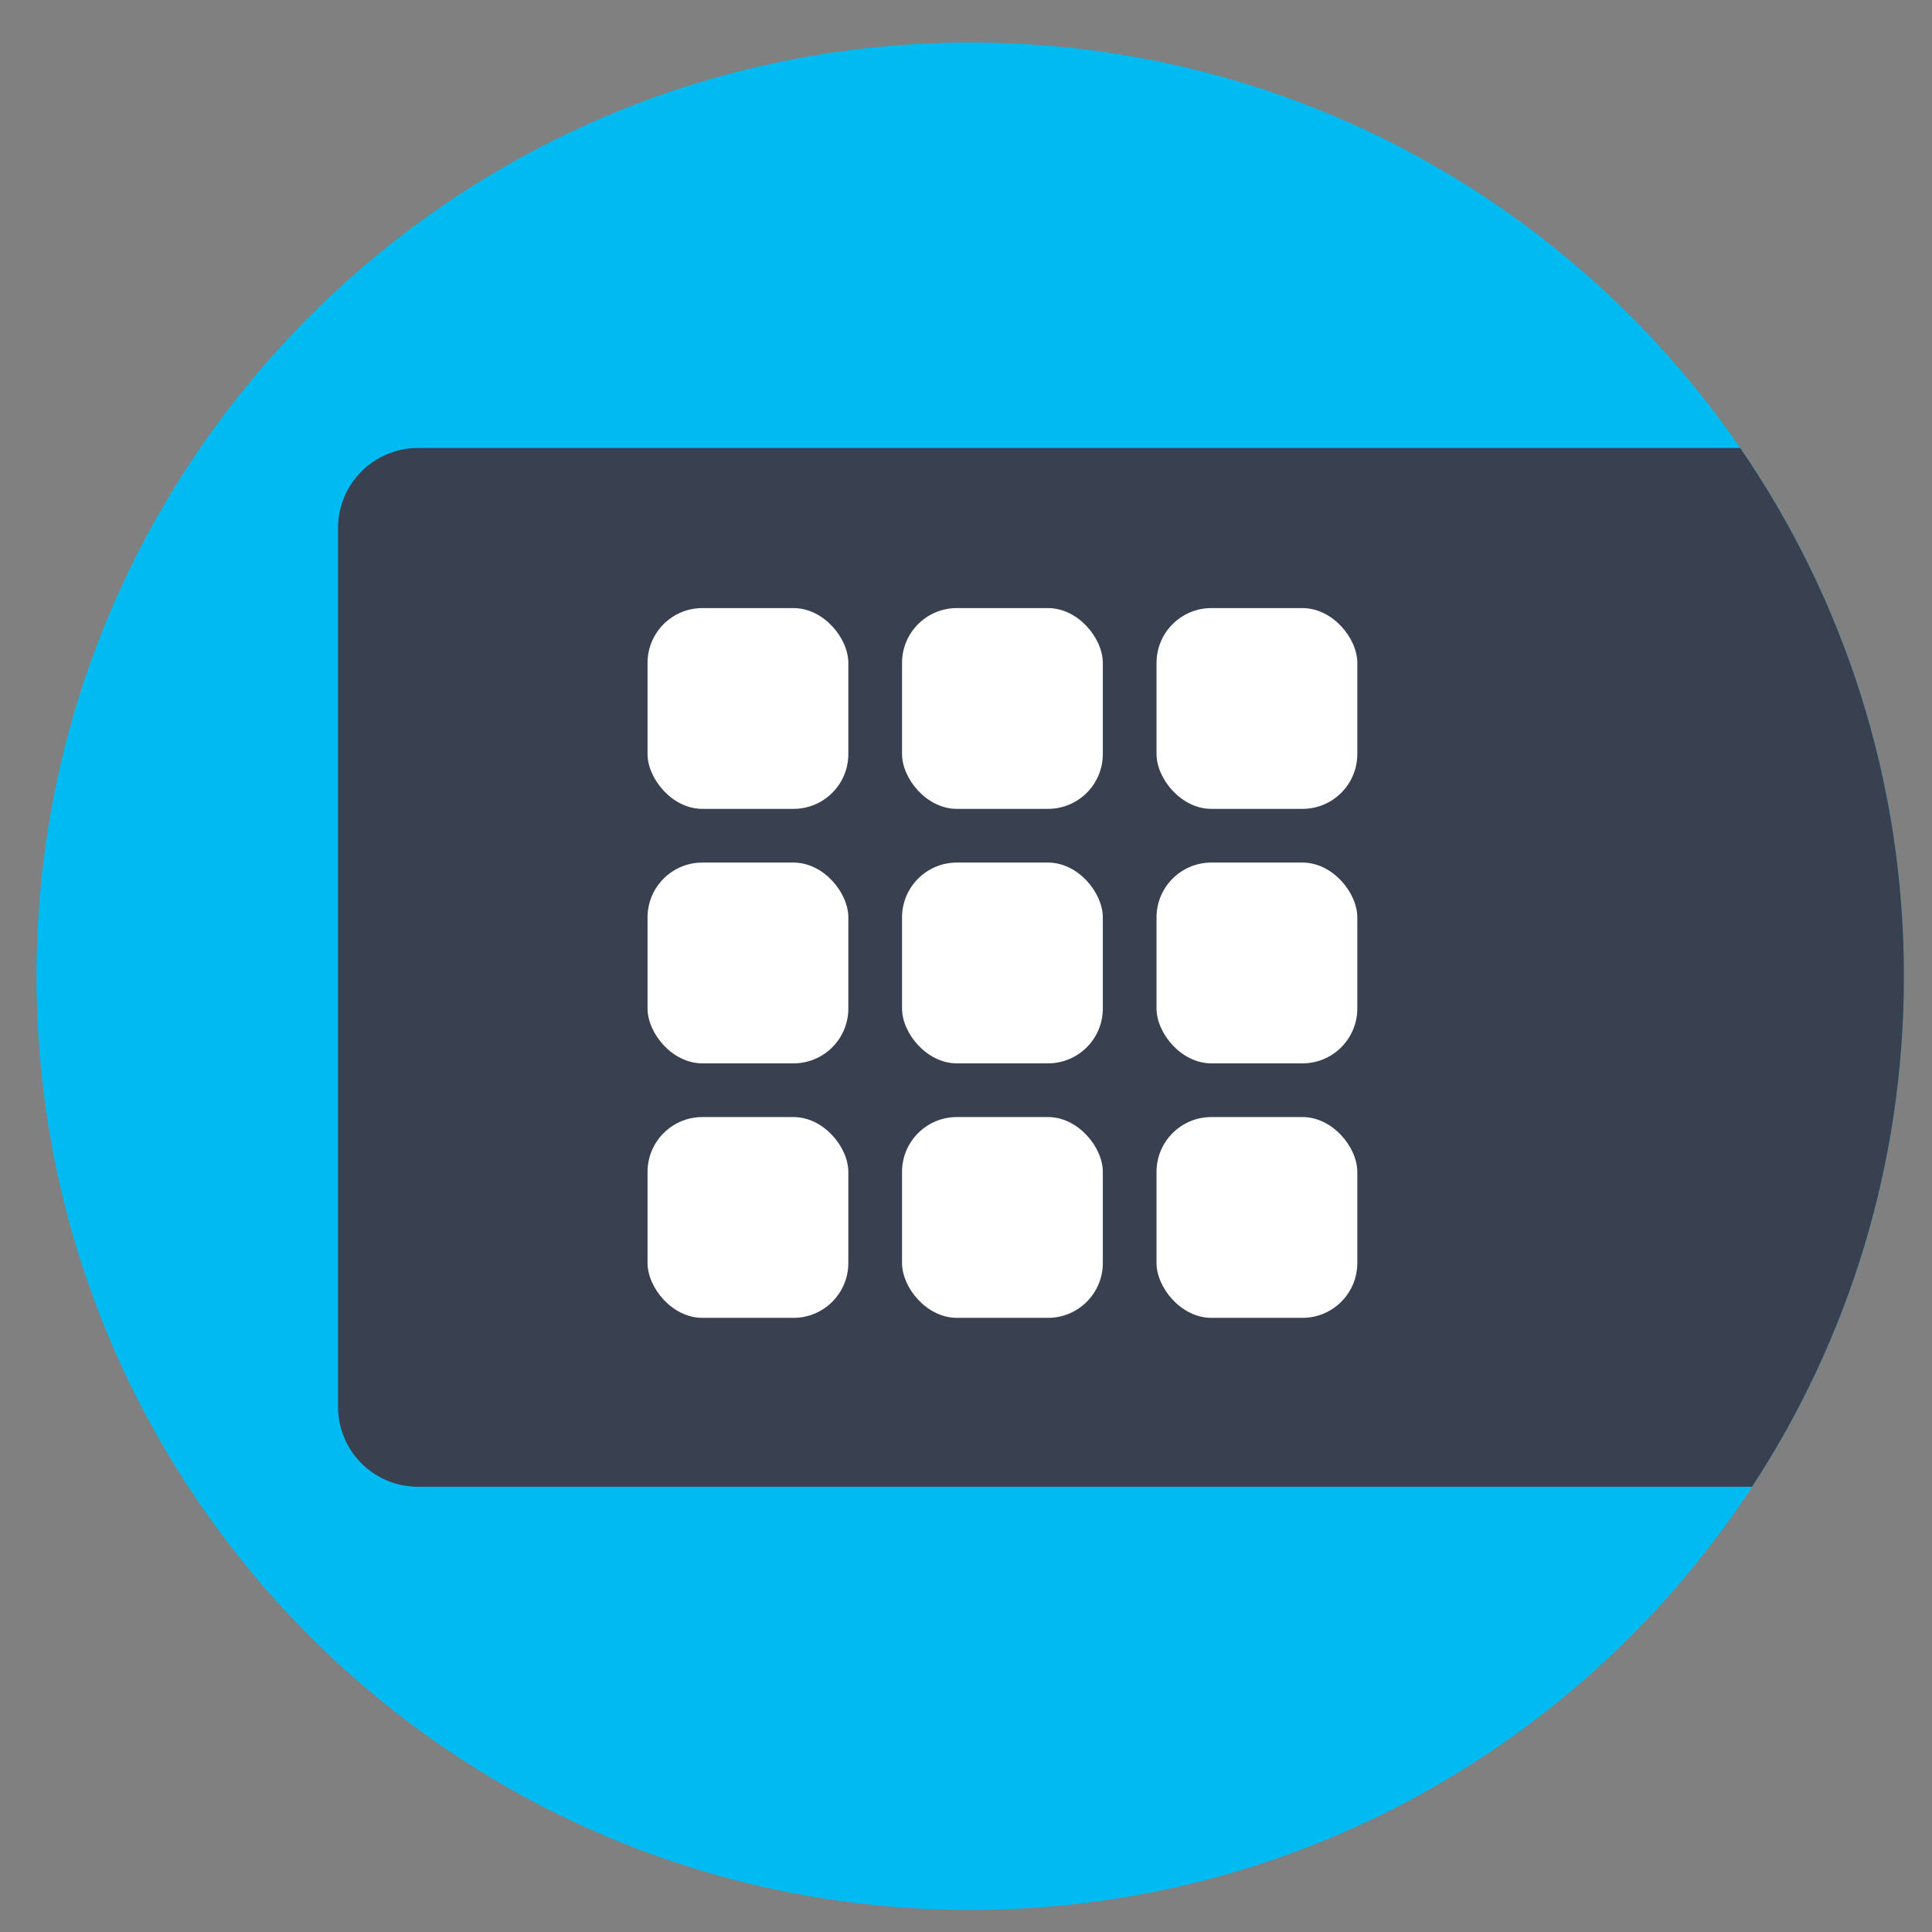 <?xml version="1.0" encoding="UTF-8" standalone="no"?>
<!-- Created with Inkscape (http://www.inkscape.org/) -->

<svg
   xmlns:dc="http://purl.org/dc/elements/1.1/"
   xmlns:cc="http://creativecommons.org/ns#"
   xmlns:rdf="http://www.w3.org/1999/02/22-rdf-syntax-ns#"
   xmlns:svg="http://www.w3.org/2000/svg"
   xmlns="http://www.w3.org/2000/svg"
   xmlns:sodipodi="http://sodipodi.sourceforge.net/DTD/sodipodi-0.dtd"
   xmlns:inkscape="http://www.inkscape.org/namespaces/inkscape"
   width="600"
   height="600"
   id="svg2"
   version="1.1"
   inkscape:version="0.91 r13725"
   sodipodi:docname="tint2conf.svg"
   inkscape:export-filename="/home/uri/workspace/NitruxforAndroid/res/drawable-xhdpi/downloads.png"
   inkscape:export-xdpi="180"
   inkscape:export-ydpi="180">
  <rect width="100%" height="100%" fill="#808080" stroke="none"/>
  <defs
     id="defs4">
    <clipPath
       clipPathUnits="userSpaceOnUse"
       id="clipPath3899">
      <g
         id="g3901"
         transform="translate(-82.696,14.382)"
         mask="none">
        <g
           transform="translate(-297.637,-823.36)"
           id="g3903">
          <path
             inkscape:connector-curvature="0"
             id="path3905"
             d="m 1002.187,-66.957 492.671,0 c 21.387,0 38.605,17.218 38.605,38.604 l 0,262.989 c 0,21.387 -17.218,38.604 -38.605,38.604 l -492.671,0 c -21.387,0 -38.604,-17.218 -38.604,-38.604 l 0,-262.989 c 0,-21.387 17.218,-38.604 38.604,-38.604 z"
             style="fill:#db4c00;fill-opacity:1;fill-rule:evenodd;stroke:none" />
          <path
             inkscape:connector-curvature="0"
             id="path3907"
             d="m 963.737,230.716 569.88,0 0,81.648 -569.88,0 z"
             style="fill:#db4c00;fill-opacity:1;fill-rule:evenodd;stroke:none" />
        </g>
      </g>
    </clipPath>
  </defs>
  <sodipodi:namedview
     id="base"
     pagecolor="#ffffff"
     bordercolor="#666666"
     borderopacity="1.0"
     inkscape:pageopacity="0.0"
     inkscape:pageshadow="2"
     inkscape:zoom="0.27616581"
     inkscape:cx="415.03705"
     inkscape:cy="532.06113"
     inkscape:document-units="px"
     inkscape:current-layer="layer1"
     showgrid="false"
     inkscape:window-width="1366"
     inkscape:window-height="715"
     inkscape:window-x="0"
     inkscape:window-y="24"
     inkscape:window-maximized="1"
     showguides="true"
     inkscape:snap-global="false">
    <inkscape:grid
       type="xygrid"
       id="grid3850" />
  </sodipodi:namedview>
  <g
     inkscape:label="Capa 1"
     inkscape:groupmode="layer"
     id="layer1"
     transform="translate(0,-452.362)">
    <g
       id="g4168">
      <path
         mask="none"
         inkscape:connector-curvature="0"
         clip-path="none"
         id="path3805-0"
         d="m 591.284,755.532 c 0,160.149 -129.825,289.978 -289.973,289.978 -160.148,0 -289.973,-129.83 -289.973,-289.978 0,-160.149 129.825,-289.968 289.973,-289.968 160.148,0 289.973,129.819 289.973,289.968 z"
         style="fill:#00bbf2;fill-opacity:1;stroke:none;stroke-width:509.735" />
      <path
         id="rect4162"
         d="m 129.885,591.483 c -13.798,0 -24.906,11.108 -24.906,24.906 l 0,272.803 c 0,13.798 11.108,24.906 24.906,24.906 l 414.223,0 c 29.822,-45.572 47.176,-100.039 47.176,-158.566 0,-60.895 -18.785,-117.394 -50.855,-164.049 l -410.543,0 z"
         style="fill:#394050;fill-opacity:1;stroke:none;stroke-width:70;stroke-linecap:round;stroke-miterlimit:4;stroke-dasharray:none;stroke-opacity:1"
         inkscape:connector-curvature="0" />
      <rect
         ry="17.034"
         y="641.207"
         x="201.101"
         height="62.357"
         width="62.357"
         id="rect833"
         style="opacity:1;fill:#ffffff;fill-opacity:1;stroke:none;stroke-width:12507.224;stroke-linecap:round;stroke-linejoin:round;stroke-miterlimit:4;stroke-dasharray:none;stroke-opacity:1;paint-order:fill markers stroke" />
      <rect
         ry="17.034"
         y="641.207"
         x="280.135"
         height="62.357"
         width="62.357"
         id="rect833-3"
         style="opacity:1;fill:#ffffff;fill-opacity:1;stroke:none;stroke-width:12507.224;stroke-linecap:round;stroke-linejoin:round;stroke-miterlimit:4;stroke-dasharray:none;stroke-opacity:1;paint-order:fill markers stroke" />
      <rect
         ry="17.034"
         y="641.207"
         x="359.169"
         height="62.357"
         width="62.357"
         id="rect833-3-6"
         style="opacity:1;fill:#ffffff;fill-opacity:1;stroke:none;stroke-width:12507.224;stroke-linecap:round;stroke-linejoin:round;stroke-miterlimit:4;stroke-dasharray:none;stroke-opacity:1;paint-order:fill markers stroke" />
      <rect
         ry="17.034"
         y="720.24"
         x="201.101"
         height="62.357"
         width="62.357"
         id="rect833-7"
         style="opacity:1;fill:#ffffff;fill-opacity:1;stroke:none;stroke-width:12507.224;stroke-linecap:round;stroke-linejoin:round;stroke-miterlimit:4;stroke-dasharray:none;stroke-opacity:1;paint-order:fill markers stroke" />
      <rect
         ry="17.034"
         y="720.24"
         x="280.135"
         height="62.357"
         width="62.357"
         id="rect833-3-5"
         style="opacity:1;fill:#ffffff;fill-opacity:1;stroke:none;stroke-width:12507.224;stroke-linecap:round;stroke-linejoin:round;stroke-miterlimit:4;stroke-dasharray:none;stroke-opacity:1;paint-order:fill markers stroke" />
      <rect
         ry="17.034"
         y="720.24"
         x="359.169"
         height="62.357"
         width="62.357"
         id="rect833-3-6-3"
         style="opacity:1;fill:#ffffff;fill-opacity:1;stroke:none;stroke-width:12507.224;stroke-linecap:round;stroke-linejoin:round;stroke-miterlimit:4;stroke-dasharray:none;stroke-opacity:1;paint-order:fill markers stroke" />
      <rect
         ry="17.034"
         y="799.274"
         x="201.101"
         height="62.357"
         width="62.357"
         id="rect833-7-5"
         style="opacity:1;fill:#ffffff;fill-opacity:1;stroke:none;stroke-width:12507.224;stroke-linecap:round;stroke-linejoin:round;stroke-miterlimit:4;stroke-dasharray:none;stroke-opacity:1;paint-order:fill markers stroke" />
      <rect
         ry="17.034"
         y="799.274"
         x="280.135"
         height="62.357"
         width="62.357"
         id="rect833-3-5-6"
         style="opacity:1;fill:#ffffff;fill-opacity:1;stroke:none;stroke-width:12507.224;stroke-linecap:round;stroke-linejoin:round;stroke-miterlimit:4;stroke-dasharray:none;stroke-opacity:1;paint-order:fill markers stroke" />
      <rect
         ry="17.034"
         y="799.274"
         x="359.169"
         height="62.357"
         width="62.357"
         id="rect833-3-6-3-2"
         style="opacity:1;fill:#ffffff;fill-opacity:1;stroke:none;stroke-width:12507.224;stroke-linecap:round;stroke-linejoin:round;stroke-miterlimit:4;stroke-dasharray:none;stroke-opacity:1;paint-order:fill markers stroke" />
    </g>
  </g>
</svg>
